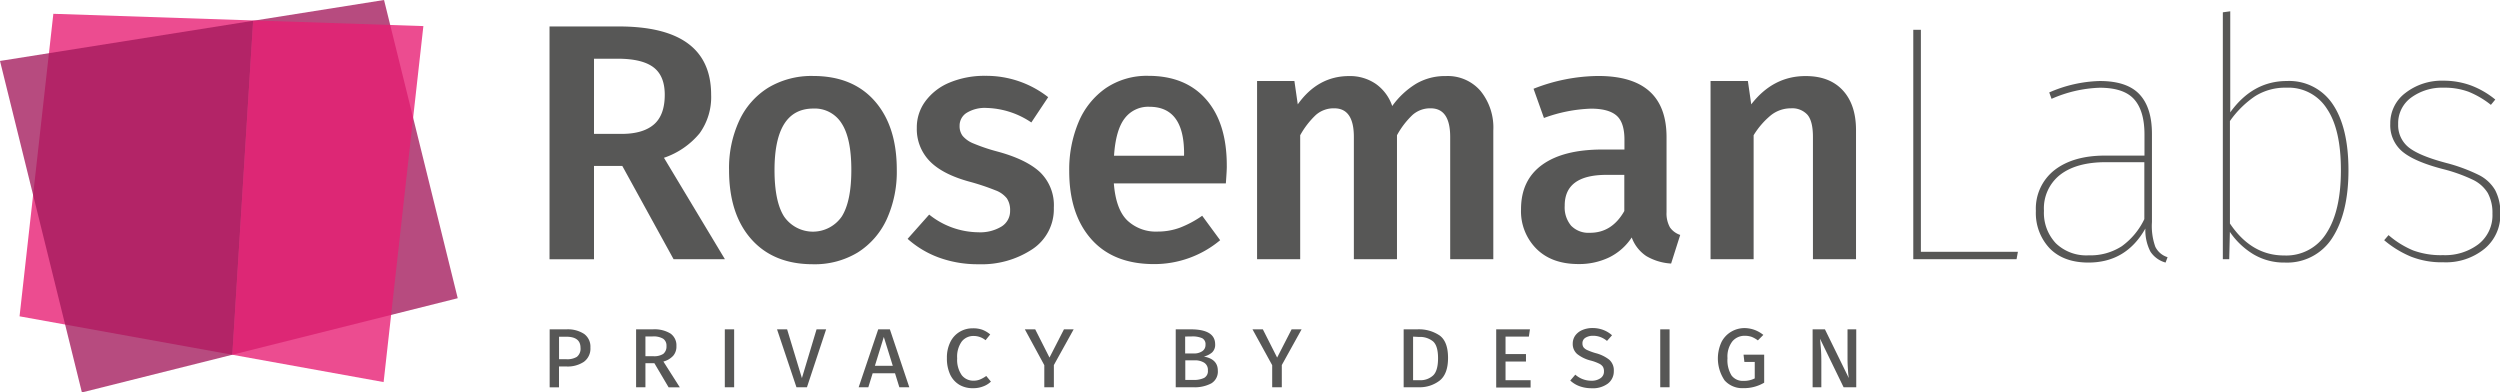 <svg id="Layer_1" data-name="Layer 1" xmlns="http://www.w3.org/2000/svg" viewBox="0 0 535.69 84.09"><defs><style>.cls-1{fill:#a3195b;opacity:0.78;}.cls-2{fill:#e71d73;opacity:0.79;}.cls-3{fill:#e6007e;}.cls-4{fill:#575756;}</style></defs><title>roseman_labs_white_bg_fonts</title><polygon class="cls-1" points="49.78 76.01 98.08 63.9 82.29 0 54.24 4.45 49.78 76.01"/><polyline class="cls-2" points="11.43 2.96 90.72 5.59 82.2 81.87 4.19 67.78"/><polygon class="cls-1" points="54.24 4.45 0 13.06 17.55 84.09 49.78 76.01 54.24 4.45"/><path class="cls-3" d="M34.25,5.6" transform="translate(-14.4 -11.53)"/><path class="cls-4" d="M147.74,47.08h-6.06v20h-9.53V17.2H147q19.77,0,19.78,14.65a13.26,13.26,0,0,1-2.46,8.23,16.93,16.93,0,0,1-7.65,5.26l13.06,21.73h-11Zm-6.06-6.86h5.92q4.54,0,6.89-2c1.56-1.33,2.35-3.46,2.35-6.39q0-4.05-2.42-5.88t-7.62-1.84h-5.12Z" transform="translate(-14.4 -11.53)"/><path class="cls-4" d="M201.83,33.18q4.74,5.39,4.73,14.76a24.56,24.56,0,0,1-2.16,10.58,16.58,16.58,0,0,1-6.21,7.11,17.78,17.78,0,0,1-9.6,2.52q-8.44,0-13.21-5.38t-4.76-14.83a24.13,24.13,0,0,1,2.17-10.53A16.37,16.37,0,0,1,179,30.33a18,18,0,0,1,9.63-2.52Q197.11,27.81,201.83,33.18ZM180.36,47.94q0,6.8,2.06,10a7.51,7.51,0,0,0,12.34,0q2.06-3.24,2.06-10T194.76,38a6.77,6.77,0,0,0-6.1-3.21Q180.37,34.81,180.36,47.94Z" transform="translate(-14.4 -11.53)"/><path class="cls-4" d="M239,32.35l-3.61,5.42a17.93,17.93,0,0,0-9.6-3.11,7.41,7.41,0,0,0-4.26,1.05,3.22,3.22,0,0,0-1.51,2.78,3.45,3.45,0,0,0,.65,2.16,5.9,5.9,0,0,0,2.34,1.63,39.09,39.09,0,0,0,5,1.69q6.21,1.66,9.2,4.41a9.83,9.83,0,0,1,3,7.65,10.28,10.28,0,0,1-4.62,8.91,19.65,19.65,0,0,1-11.48,3.21,24.27,24.27,0,0,1-8.55-1.44,20.78,20.78,0,0,1-6.68-4l4.62-5.2A17.07,17.07,0,0,0,224,61.3a8.8,8.8,0,0,0,5-1.23,3.88,3.88,0,0,0,1.84-3.39,4.49,4.49,0,0,0-.69-2.64,5.53,5.53,0,0,0-2.45-1.73,50.27,50.27,0,0,0-5.52-1.84q-5.85-1.59-8.59-4.44a9.84,9.84,0,0,1-2.74-7.11,9.4,9.4,0,0,1,1.84-5.7,12.21,12.21,0,0,1,5.19-4,19.35,19.35,0,0,1,7.69-1.44A21.48,21.48,0,0,1,239,32.35Z" transform="translate(-14.4 -11.53)"/><path class="cls-4" d="M277.07,50.83h-24c.29,3.71,1.25,6.35,2.89,7.94a8.9,8.9,0,0,0,6.49,2.38,13.67,13.67,0,0,0,4.77-.83A22.2,22.2,0,0,0,272,57.76L275.85,63a22,22,0,0,1-14.15,5.12q-8.73,0-13.46-5.34t-4.73-14.58a26.22,26.22,0,0,1,2-10.5,16.73,16.73,0,0,1,5.85-7.29,15.67,15.67,0,0,1,9.09-2.63q8,0,12.42,5.08t4.4,14.19C277.29,47.56,277.22,48.81,277.07,50.83Zm-8.95-6.42q0-10-7.43-10a6.3,6.3,0,0,0-5.3,2.49q-1.92,2.49-2.28,8h15Z" transform="translate(-14.4 -11.53)"/><path class="cls-4" d="M331.63,31a12.43,12.43,0,0,1,2.75,8.48V67.07h-9.24V40.87q0-6.13-4.19-6.13a5.68,5.68,0,0,0-3.86,1.4,17.56,17.56,0,0,0-3.35,4.37V67.07H304.5V40.87q0-6.13-4.19-6.13a5.77,5.77,0,0,0-3.93,1.4A17.81,17.81,0,0,0,293,40.51V67.07h-9.24V28.89h8l.72,5q4.32-6.06,11-6.06a9.77,9.77,0,0,1,5.74,1.69,9.5,9.5,0,0,1,3.5,4.73,17.6,17.6,0,0,1,5.09-4.76,12.16,12.16,0,0,1,6.38-1.66A9.26,9.26,0,0,1,331.63,31Z" transform="translate(-14.4 -11.53)"/><path class="cls-4" d="M372.23,60.25a4.35,4.35,0,0,0,2.2,1.62L372.48,68a11.84,11.84,0,0,1-5.3-1.59,8.13,8.13,0,0,1-3.14-4,12.19,12.19,0,0,1-4.87,4.29,14.85,14.85,0,0,1-6.53,1.41c-3.81,0-6.81-1.08-9-3.25a11.37,11.37,0,0,1-3.32-8.51q0-6.21,4.51-9.49t12.89-3.29h4.76V41.45q0-3.69-1.7-5.16t-5.44-1.48a32.13,32.13,0,0,0-10.11,2L343,30.55a38.49,38.49,0,0,1,13.85-2.74q14.66,0,14.65,13.13V57A6.11,6.11,0,0,0,372.23,60.25Zm-9.78-3.5V49h-3.82q-9,0-8.95,6.64a6.09,6.09,0,0,0,1.37,4.25,5.17,5.17,0,0,0,4,1.52Q359.79,61.44,362.45,56.75Z" transform="translate(-14.4 -11.53)"/><path class="cls-4" d="M409.25,30.87q2.85,3.07,2.85,8.56V67.07h-9.23V40.87c0-2.26-.4-3.85-1.19-4.76a4.39,4.39,0,0,0-3.5-1.37,6.87,6.87,0,0,0-4.3,1.47,17,17,0,0,0-3.72,4.3V67.07h-9.23V28.89h8l.72,5q4.69-6.06,11.62-6.06Q406.4,27.81,409.25,30.87Z" transform="translate(-14.4 -11.53)"/><path class="cls-4" d="M426,17.92V65.48h20.79l-.29,1.59H424.37V17.92Z" transform="translate(-14.4 -11.53)"/><path class="cls-4" d="M476.23,64.4a4.33,4.33,0,0,0,2.63,2.24l-.43,1.15a5.67,5.67,0,0,1-3.25-2.35,10,10,0,0,1-1.08-4.94q-4.11,7.29-12.2,7.29c-3.51,0-6.27-1-8.26-3a11,11,0,0,1-3-8.08,10.47,10.47,0,0,1,4-8.74q4-3.09,10.76-3.1h8.51V40.36c0-3.36-.73-5.88-2.2-7.54s-3.93-2.49-7.4-2.49A27.66,27.66,0,0,0,454,32.71l-.5-1.37a28.59,28.59,0,0,1,10.82-2.45q5.85,0,8.52,2.85t2.67,8.48V59.13A13.13,13.13,0,0,0,476.23,64.4Zm-7.18-.11a15.26,15.26,0,0,0,4.83-5.81V46.28h-8.23q-6.27,0-9.77,2.67a9.13,9.13,0,0,0-3.51,7.73,9.5,9.5,0,0,0,2.57,7,9.39,9.39,0,0,0,7,2.56A12.36,12.36,0,0,0,469.05,64.29Z" transform="translate(-14.4 -11.53)"/><path class="cls-4" d="M514.23,33.83q3.39,5,3.39,14.18t-3.5,14.55A11.46,11.46,0,0,1,504,67.79a12.83,12.83,0,0,1-6.79-1.8,16.28,16.28,0,0,1-5-4.77l-.14,5.85H490.7V14.17l1.59-.22V35.6q4.83-6.71,12.12-6.71A11.2,11.2,0,0,1,514.23,33.83Zm-1.34,27.68Q516,56.76,516,48t-3-13.17a9.72,9.72,0,0,0-8.66-4.51,12.11,12.11,0,0,0-6.71,1.81,20.77,20.77,0,0,0-5.41,5.34V59.42q4.6,6.86,11.62,6.85A10.11,10.11,0,0,0,512.89,61.51Z" transform="translate(-14.4 -11.53)"/><path class="cls-4" d="M543.92,29.86a18.5,18.5,0,0,1,5.16,3L548.14,34a19.22,19.22,0,0,0-4.79-2.81,14.85,14.85,0,0,0-5.31-.87,11.25,11.25,0,0,0-7,2.13,6.79,6.79,0,0,0-2.77,5.67,6.07,6.07,0,0,0,2.27,5q2.26,1.8,8,3.32a36.48,36.48,0,0,1,6.9,2.53,8.39,8.39,0,0,1,3.6,3.28,10.23,10.23,0,0,1,1.12,5.09,9.37,9.37,0,0,1-3.39,7.5,13.07,13.07,0,0,1-8.8,2.89,17.91,17.91,0,0,1-7-1.23A21.83,21.83,0,0,1,525.27,63l.94-1.09a19.31,19.31,0,0,0,5.3,3.29,17.25,17.25,0,0,0,6.39,1,11.83,11.83,0,0,0,7.57-2.34,7.84,7.84,0,0,0,3-6.53,8.86,8.86,0,0,0-1-4.44,7.55,7.55,0,0,0-3.21-2.85,34.5,34.5,0,0,0-6.5-2.31q-6.06-1.59-8.62-3.75a7.35,7.35,0,0,1-2.56-5.92,8.09,8.09,0,0,1,3.28-6.64,12.7,12.7,0,0,1,8.12-2.6A17,17,0,0,1,543.92,29.86Z" transform="translate(-14.4 -11.53)"/><path class="cls-4" d="M139.56,83.08A3.36,3.36,0,0,1,140.91,86a3.5,3.5,0,0,1-1.4,3.06,6.26,6.26,0,0,1-3.7,1h-1.63v4.47h-2V82.1h3.59A6.41,6.41,0,0,1,139.56,83.08ZM138,88a2.21,2.21,0,0,0,.79-1.95q0-2.37-3.06-2.37h-1.54V88.5h1.52A4,4,0,0,0,138,88Z" transform="translate(-14.4 -11.53)"/><path class="cls-4" d="M154.62,89.36H152.7v5.15h-2V82.1h3.58a6.56,6.56,0,0,1,3.79.9,3.07,3.07,0,0,1,1.27,2.68,3,3,0,0,1-.68,2.07A4.35,4.35,0,0,1,156.55,89l3.52,5.53h-2.4Zm-.18-1.5a3.58,3.58,0,0,0,2.08-.5,2,2,0,0,0,.69-1.68,1.78,1.78,0,0,0-.71-1.57,4.05,4.05,0,0,0-2.26-.49H152.7v4.24Z" transform="translate(-14.4 -11.53)"/><path class="cls-4" d="M171.71,82.1V94.51h-2V82.1Z" transform="translate(-14.4 -11.53)"/><path class="cls-4" d="M191.42,82.1l-4.11,12.41h-2.25L180.9,82.1h2.16l3.17,10.45,3.14-10.45Z" transform="translate(-14.4 -11.53)"/><path class="cls-4" d="M207.11,94.51l-.93-3h-4.79l-.93,3h-2.07l4.19-12.41h2.5l4.16,12.41Zm-5.24-4.6h3.83l-1.92-6.18Z" transform="translate(-14.4 -11.53)"/><path class="cls-4" d="M224.9,82.19a6,6,0,0,1,1.68,1l-1,1.24a4,4,0,0,0-2.53-.91,3.18,3.18,0,0,0-2.55,1.16,5.55,5.55,0,0,0-1,3.62,5.75,5.75,0,0,0,1,3.65A3.13,3.13,0,0,0,223,93.1a3.54,3.54,0,0,0,1.43-.27,6.75,6.75,0,0,0,1.3-.74l1,1.21a4.72,4.72,0,0,1-1.59,1,5.79,5.79,0,0,1-2.23.41A5.59,5.59,0,0,1,220,94a5.07,5.07,0,0,1-2-2.21,8.08,8.08,0,0,1-.7-3.53,7.41,7.41,0,0,1,.74-3.45,5.15,5.15,0,0,1,2-2.18,5.3,5.3,0,0,1,2.79-.75A5.72,5.72,0,0,1,224.9,82.19Z" transform="translate(-14.4 -11.53)"/><path class="cls-4" d="M244.46,82.1l-4.24,7.65v4.76h-2.05V89.78L234,82.1h2.22l3.06,6.05,3.1-6.05Z" transform="translate(-14.4 -11.53)"/><path class="cls-4" d="M275.35,90.94a2.93,2.93,0,0,1-1.4,2.74,7.63,7.63,0,0,1-3.88.83h-3.74V82.1h3.21q5.23,0,5.24,3.21a2.23,2.23,0,0,1-.66,1.74,4.22,4.22,0,0,1-1.76.88C274.35,88.29,275.35,89.3,275.35,90.94Zm-7-7.3v3.63h1.85a3.08,3.08,0,0,0,1.82-.49,1.58,1.58,0,0,0,.69-1.38A1.43,1.43,0,0,0,272,84a5.08,5.08,0,0,0-2.23-.38Zm4.06,8.87a1.64,1.64,0,0,0,.81-1.61,1.8,1.8,0,0,0-.79-1.65,3.68,3.68,0,0,0-2.05-.51h-2v4.2h1.72A5,5,0,0,0,272.41,92.51Z" transform="translate(-14.4 -11.53)"/><path class="cls-4" d="M293.3,82.1l-4.24,7.65v4.76H287V89.78l-4.22-7.68H285l3.06,6.05,3.1-6.05Z" transform="translate(-14.4 -11.53)"/><path class="cls-4" d="M322.87,83.41c1.2.87,1.81,2.47,1.81,4.8s-.61,3.93-1.81,4.88a7,7,0,0,1-4.42,1.42h-3.28V82.1h2.9A7.94,7.94,0,0,1,322.87,83.41Zm-5.68.25V93h1.41a4,4,0,0,0,2.86-1q1.08-1,1.08-3.72c0-1.79-.37-3-1.1-3.62a4.44,4.44,0,0,0-3-.93Z" transform="translate(-14.4 -11.53)"/><path class="cls-4" d="M342.23,82.1,342,83.66h-5V87.4h4.38V89H337v4h5.37v1.57H335V82.1Z" transform="translate(-14.4 -11.53)"/><path class="cls-4" d="M358,82.25a6,6,0,0,1,1.82,1.12l-1.08,1.21a4.86,4.86,0,0,0-1.42-.83,4.35,4.35,0,0,0-1.55-.27,3,3,0,0,0-1.65.42,1.35,1.35,0,0,0-.64,1.21,1.46,1.46,0,0,0,.23.84,2.17,2.17,0,0,0,.84.61,12.63,12.63,0,0,0,1.77.64,7.88,7.88,0,0,1,2.88,1.39,3,3,0,0,1,1,2.44,3.28,3.28,0,0,1-1.27,2.69,5.38,5.38,0,0,1-3.48,1,7.46,7.46,0,0,1-2.58-.43,5.88,5.88,0,0,1-2-1.22l1.08-1.26a5.16,5.16,0,0,0,3.46,1.3,3.25,3.25,0,0,0,1.92-.53,1.68,1.68,0,0,0,.76-1.47,1.86,1.86,0,0,0-.23-1,2,2,0,0,0-.82-.67,9.78,9.78,0,0,0-1.7-.63,7.64,7.64,0,0,1-3-1.43,2.83,2.83,0,0,1-.94-2.22,3,3,0,0,1,.55-1.75,3.6,3.6,0,0,1,1.52-1.17,5.5,5.5,0,0,1,2.2-.42A6.45,6.45,0,0,1,358,82.25Z" transform="translate(-14.4 -11.53)"/><path class="cls-4" d="M372.15,82.1V94.51h-2V82.1Z" transform="translate(-14.4 -11.53)"/><path class="cls-4" d="M390.39,82.23a6.83,6.83,0,0,1,1.85,1.06l-1.17,1.18a5.63,5.63,0,0,0-1.34-.76,4.55,4.55,0,0,0-1.5-.23,3.39,3.39,0,0,0-2.62,1.19,5.33,5.33,0,0,0-1.05,3.61,6.24,6.24,0,0,0,.87,3.71A3,3,0,0,0,388,93.14a5,5,0,0,0,2.4-.53V89.09h-2.22L388,87.53h4.42v6a8.47,8.47,0,0,1-4.47,1.17,5.06,5.06,0,0,1-4-1.65,8.37,8.37,0,0,1-.66-8.26,5.44,5.44,0,0,1,2.1-2.2,5.59,5.59,0,0,1,2.86-.76A6.47,6.47,0,0,1,390.39,82.23Z" transform="translate(-14.4 -11.53)"/><path class="cls-4" d="M412.15,94.51h-2.71L404.38,84.1l.07.62c0,.14.05.63.12,1.46s.1,1.8.1,2.91v5.42H402.8V82.1h2.64l5.12,10.45a14.63,14.63,0,0,1-.18-1.72c-.07-.88-.1-1.68-.1-2.42V82.1h1.87Z" transform="translate(-14.4 -11.53)"/></svg>